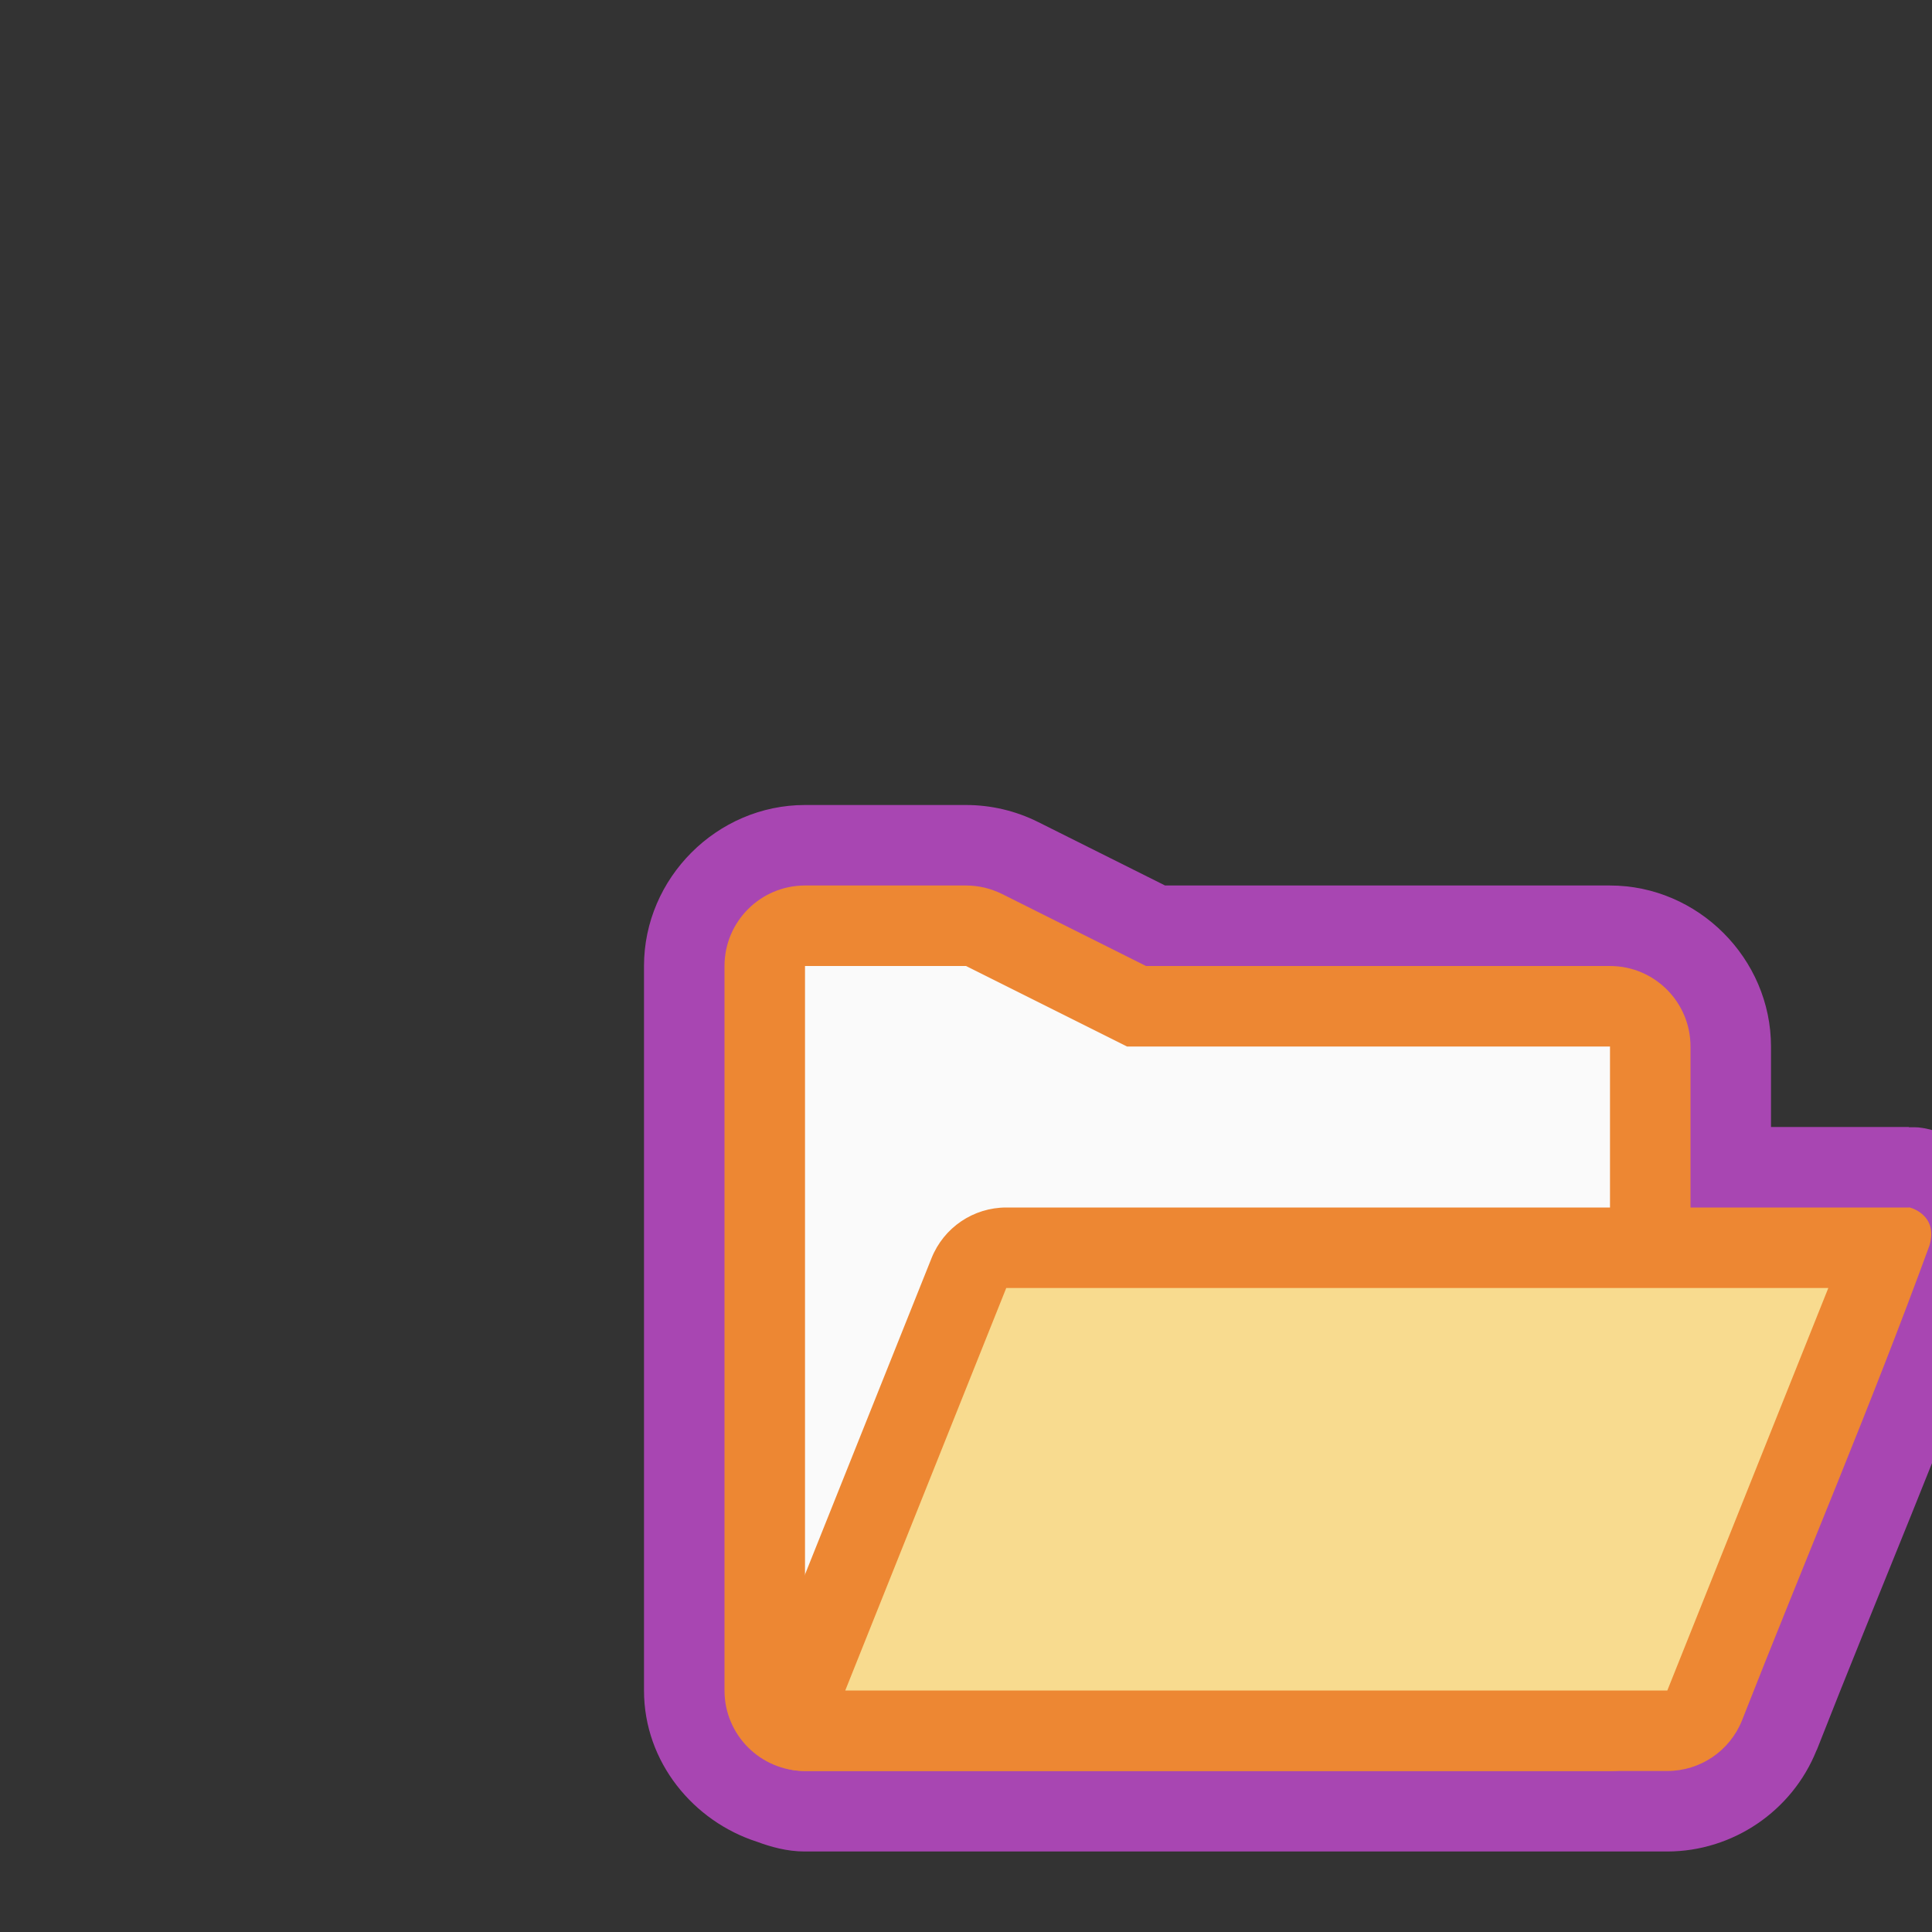 <?xml version="1.0" encoding="UTF-8" standalone="no"?>
<svg
   xmlns:dc="http://purl.org/dc/elements/1.1/"
   xmlns:cc="http://creativecommons.org/ns#"
   xmlns:rdf="http://www.w3.org/1999/02/22-rdf-syntax-ns#"
   xmlns:svg="http://www.w3.org/2000/svg"
   xmlns="http://www.w3.org/2000/svg"
   xmlns:sodipodi="http://sodipodi.sourceforge.net/DTD/sodipodi-0.dtd"
   xmlns:inkscape="http://www.inkscape.org/namespaces/inkscape"
   viewBox="0 0 24 24"
   version="1.1"
   id="svg32"
   sodipodi:docname="lc_open.svg"
   inkscape:version="0.92.5 (2060ec1f9f, 2020-04-08)">
  <rect x="0" y="0" width="24" height="24" fill="#333333" stroke="none"/>
  <defs
     id="defs36" />
  <sodipodi:namedview
     pagecolor="#ffffff"
     bordercolor="#666666"
     borderopacity="1"
     objecttolerance="10"
     gridtolerance="10"
     guidetolerance="10"
     inkscape:pageopacity="0"
     inkscape:pageshadow="2"
     inkscape:window-width="1920"
     inkscape:window-height="1002"
     id="namedview34"
     showgrid="true"
     inkscape:zoom="27.812867"
     inkscape:cx="13.198773"
     inkscape:cy="12.50443"
     inkscape:window-x="0"
     inkscape:window-y="0"
     inkscape:window-maximized="1"
     inkscape:current-layer="svg32">
    <inkscape:grid
       type="xygrid"
       id="grid845" />
  </sodipodi:namedview>
  <path
     style="fill:#a846b2;fill-rule:evenodd"
     d="m 10,10 c -1.093,1.09e-4 -2,0.907 -2,2 v 9 c 8.9e-5,0.892 0.618,1.627 1.404,1.879 C 9.568,22.94 9.773,23 9.998,23 H 10 20 20.711 c 0.814,-7.57e-4 1.553,-0.502 1.855,-1.258 0.001,-0.002 0.003,-0.004 0.004,-0.006 0.764,-1.949 1.6,-3.901 2.338,-5.92 0.006,-0.018 0.012,-0.036 0.018,-0.055 0.156,-0.516 -0.102,-1.193 -0.41,-1.451 -0.154,-0.129 -0.293,-0.194 -0.412,-0.238 -0.06,-0.022 -0.106,-0.038 -0.191,-0.055 -0.021,-0.004 -0.046,-0.007 -0.084,-0.012 -0.021,-0.002 -0.066,-0.002 -0.117,-0.002 V 14 H 22 v -1 c -1.09e-4,-1.093 -0.907,-2 -2,-2 H 14.473 L 12.895,10.211 C 12.617,10.072 12.31,10 12,10 Z"
     id="path852"
     inkscape:connector-curvature="0"
     sodipodi:nodetypes="ccccccccccccccccccccccccc" />
  <path
     style="fill:#ed8733;fill-rule:evenodd"
     inkscape:connector-curvature="0"
     id="path8"
     d="m 10,11 c -0.552,5.5e-5 -1,0.448 -1,1 v 9 c 5.52e-5,0.552 0.448,1 1,1 h 10 c 0.552,-5.5e-5 1,-0.448 1,-1 v -8 c -5.5e-5,-0.552 -0.448,-1 -1,-1 H 14.236 L 12.447,11.105 C 12.308,11.036 12.155,11 12,11 Z" />
  <path
     style="fill:#fafafa;fill-rule:evenodd"
     inkscape:connector-curvature="0"
     id="path10"
     d="m 12,12 2,1 h 6 v 8 H 10 v -9 z" />
  <path
     style="fill:#ed8733;fill-rule:evenodd"
     inkscape:connector-curvature="0"
     id="path12"
     d="m 12.5,15 c -0.409,3.8e-4 -0.776,0.249 -0.928,0.629 l -2,5 C 9.31,21.285 9.293,21.999 10,22 h 10.712 c 0.409,-3.8e-4 0.776,-0.249 0.928,-0.629 0.772,-1.968 1.603,-3.913 2.328,-5.898 C 24.09,15.069 23.683,14.985 23.712,15 Z" />
  <path
     style="fill:#f8db8f;fill-rule:evenodd"
     inkscape:connector-curvature="0"
     id="path14"
     d="m 12.5,16 -2,5 h 10.212 l 2,-5 z" />
</svg>
